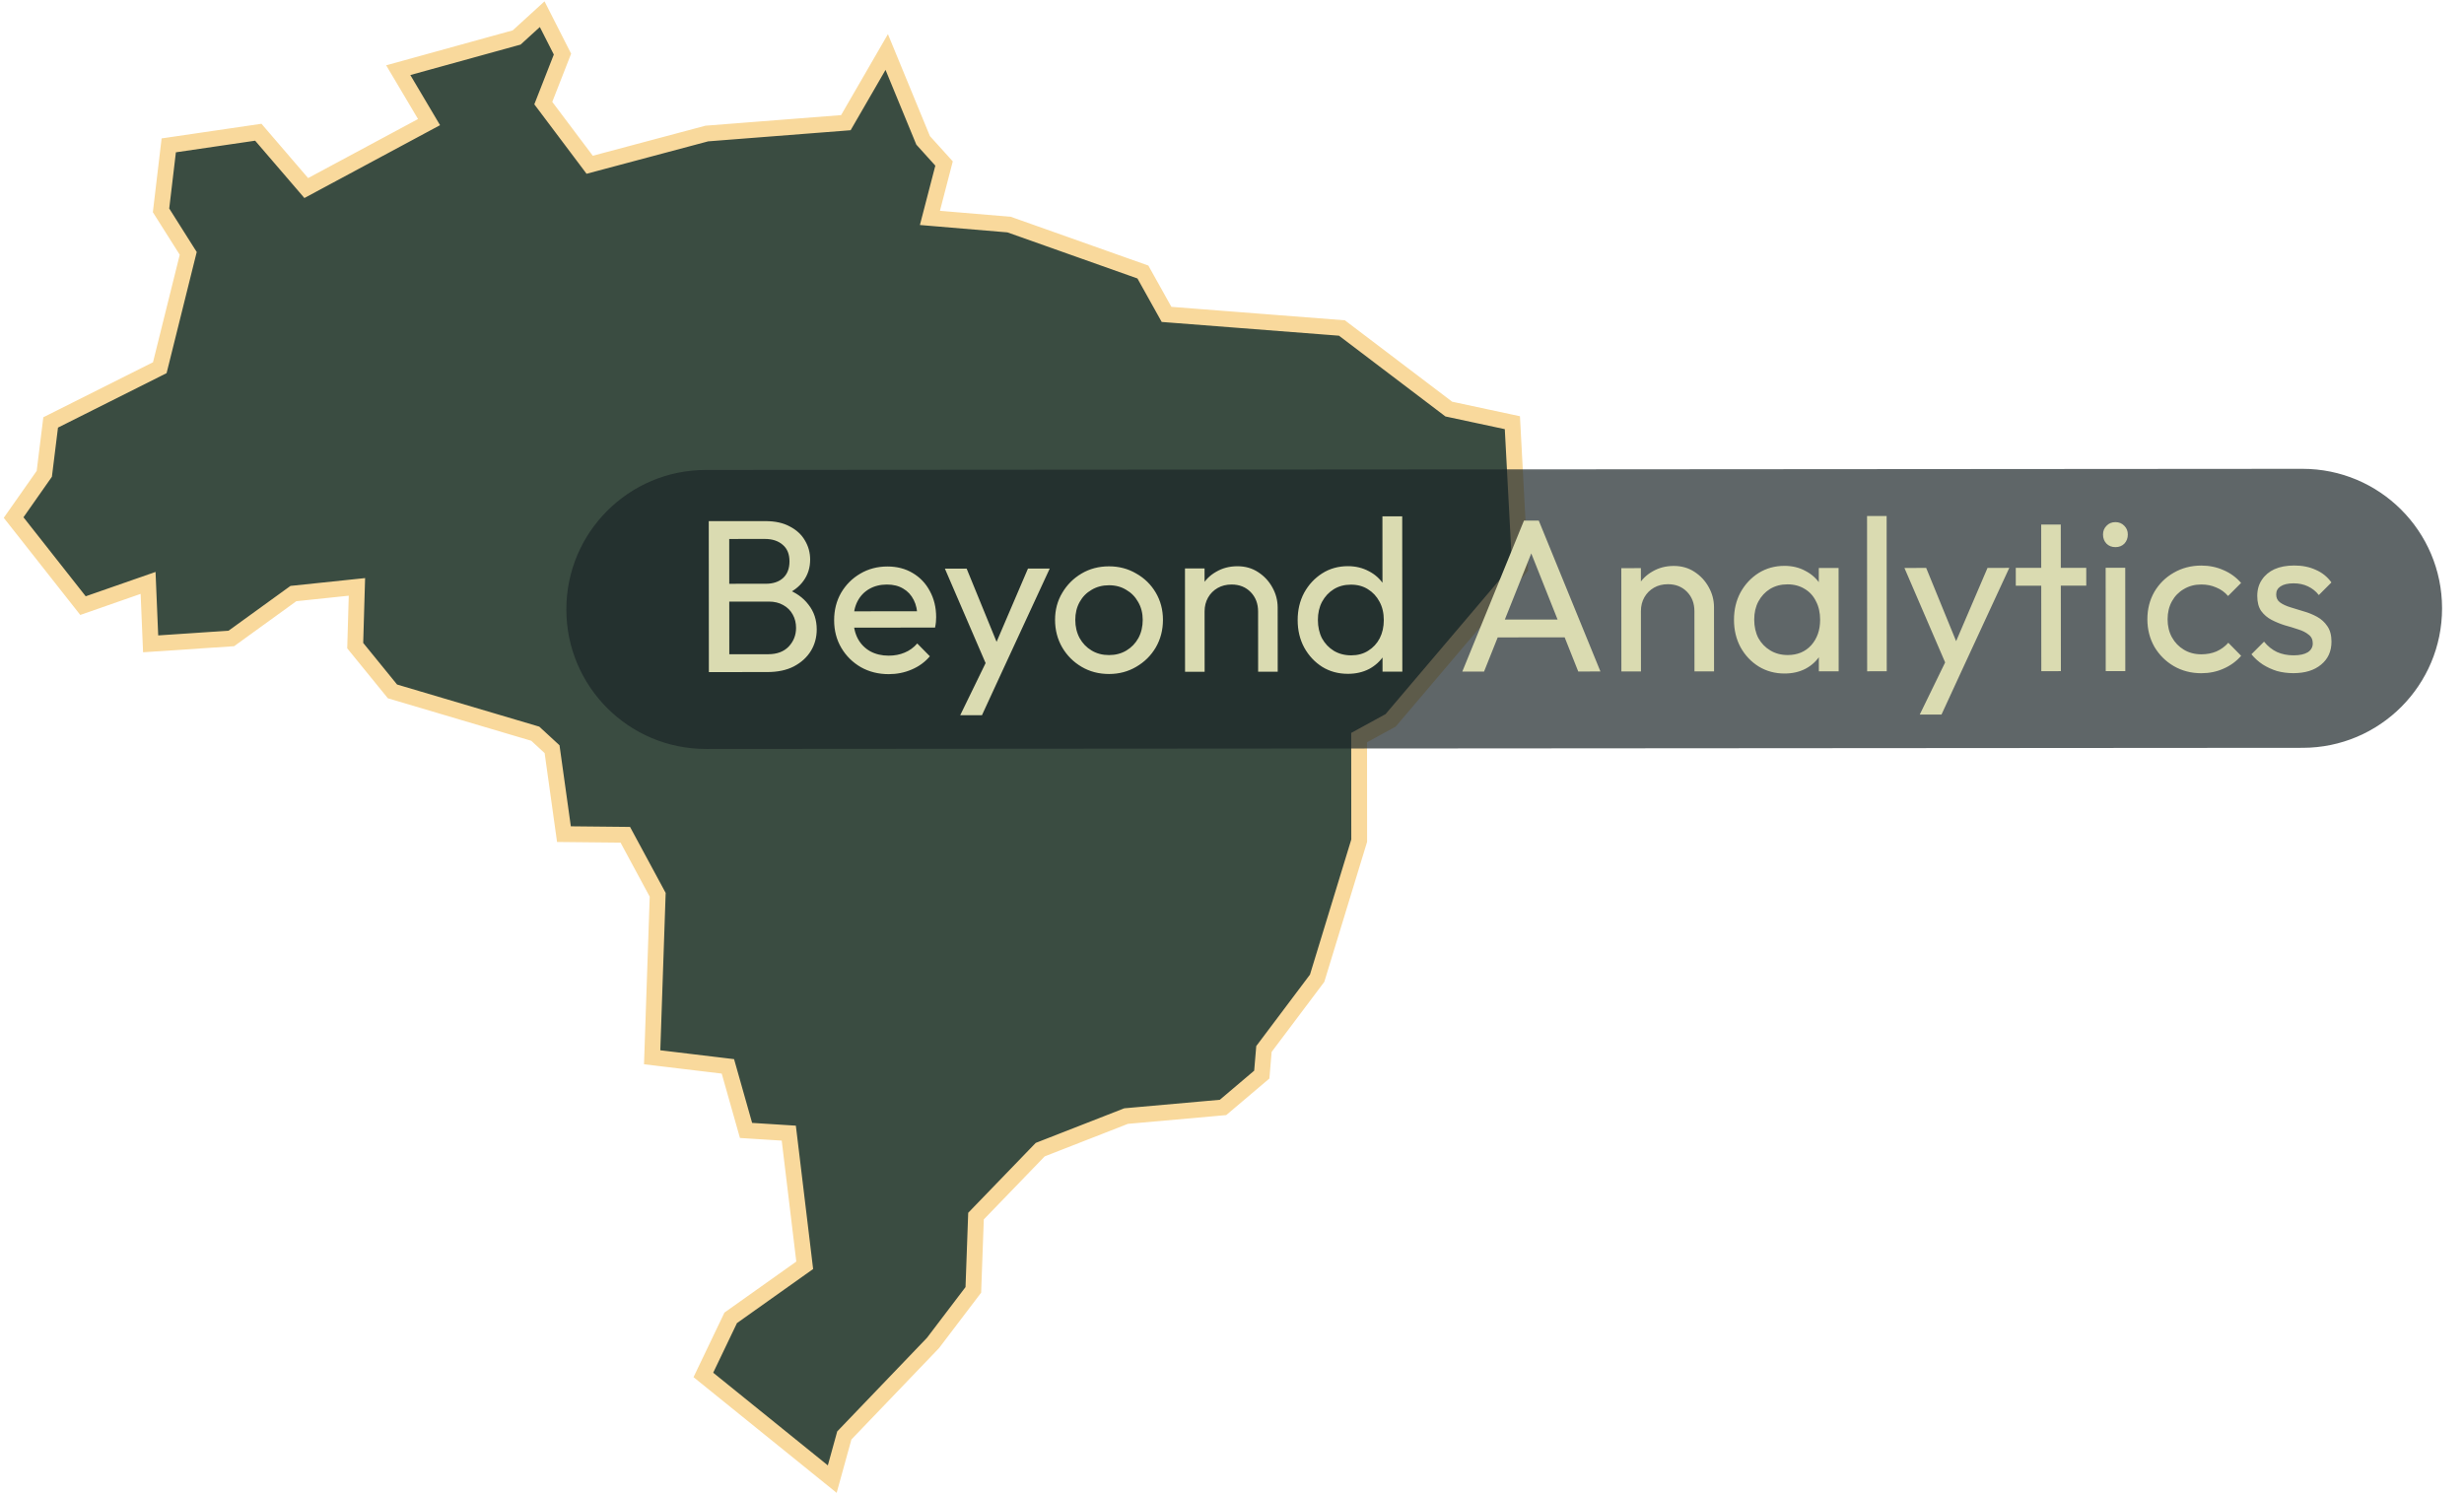 <svg width="623" height="378" viewBox="0 0 623 378" fill="none" xmlns="http://www.w3.org/2000/svg">
<path d="M210.427 374.019L177.838 347.675L184.75 333.242L202.494 320.64L203.464 319.952L203.322 318.771L199.637 288.184L199.438 286.532L197.778 286.427L188.629 285.85L184.405 270.931L184.042 269.649L182.719 269.49L164.893 267.349L166.273 226.804L166.291 226.263L166.034 225.787L158.661 212.124L158.101 211.087L156.921 211.074L142.587 210.927L139.685 190.153L139.586 189.444L139.06 188.959L135.682 185.845L135.34 185.53L134.895 185.398L99.237 174.835L89.812 163.26L90.179 150.691L90.246 148.405L87.971 148.644L74.716 150.035L74.185 150.09L73.752 150.403L58.493 161.442L38.088 162.807L37.554 150.09L37.441 147.399L34.897 148.286L20.982 153.138L3.442 130.869L10.914 120.221L11.201 119.813L11.262 119.318L12.809 106.819L39.581 93.394L40.403 92.981L40.625 92.089L47.385 64.899L47.592 64.07L47.135 63.348L40.718 53.191L42.668 36.756L65.311 33.438L76.387 46.331L77.434 47.551L78.85 46.79L106.642 31.864L108.48 30.877L107.416 29.082L100.695 17.745L130.171 9.603L130.633 9.475L130.987 9.152L137.086 3.588L142.216 13.684L137.774 25.03L137.367 26.069L138.038 26.961L148.284 40.585L149.094 41.663L150.398 41.316L178.711 33.764L212.82 31.101L213.869 31.019L214.395 30.108L224.201 13.153L233.268 35.164L233.4 35.486L233.633 35.744L238.697 41.347L235.72 52.803L235.123 55.1L237.487 55.3L255.146 56.788L288.971 68.781L294.428 78.564L294.951 79.5L296.02 79.583L339.296 82.941L365.962 103.173L366.317 103.442L366.752 103.535L382.391 106.884L384.342 143.61L351.611 182.151L344.683 185.944L343.642 186.514L343.643 187.7L343.661 212.573L333.028 247.363L319.925 264.794L319.579 265.254L319.531 265.827L319.03 271.731L309.231 280.035L285.009 282.193L284.724 282.218L284.458 282.322L263.413 290.549L263.006 290.708L262.703 291.022L247.305 306.965L246.772 307.516L246.745 308.282L246.098 326.168L235.893 339.6L213.825 362.615L213.475 362.98L213.341 363.467L210.427 374.019Z" fill="#3A4C41" stroke="#F9D99C" stroke-width="4"/>
<path opacity="0.7" d="M143.197 154.134C143.183 134.652 158.965 118.848 178.447 118.835L582.153 118.552C601.635 118.538 617.439 134.32 617.453 153.802C617.466 173.283 601.684 189.087 582.203 189.101L178.496 189.384C159.014 189.398 143.21 173.616 143.197 154.134Z" fill="#1C2529"/>
<path d="M182.694 169.95L182.691 165.44L194.241 165.432C196.441 165.431 198.164 164.788 199.41 163.504C200.656 162.183 201.278 160.606 201.277 158.772C201.276 157.526 201 156.407 200.449 155.418C199.899 154.392 199.091 153.585 198.028 153C197 152.414 195.79 152.121 194.397 152.122L182.682 152.13L182.679 147.62L193.624 147.613C195.457 147.611 196.905 147.134 197.968 146.18C199.067 145.189 199.616 143.777 199.615 141.943C199.614 140.11 199.044 138.717 197.907 137.765C196.77 136.775 195.266 136.281 193.396 136.283L182.671 136.29L182.668 131.78L193.503 131.773C195.996 131.771 198.068 132.228 199.719 133.143C201.406 134.022 202.672 135.195 203.516 136.661C204.397 138.127 204.838 139.74 204.84 141.5C204.841 143.553 204.274 145.35 203.138 146.891C202.039 148.432 200.409 149.643 198.246 150.524L198.685 148.874C201.142 149.752 203.05 151.089 204.407 152.885C205.802 154.644 206.5 156.734 206.502 159.154C206.503 161.17 206.01 162.986 205.021 164.6C204.032 166.214 202.603 167.516 200.733 168.508C198.901 169.462 196.646 169.94 193.969 169.942L182.694 169.95ZM179.229 169.953L179.203 131.783L184.373 131.779L184.399 169.949L179.229 169.953ZM224.717 170.471C222.114 170.473 219.767 169.888 217.676 168.716C215.585 167.507 213.934 165.877 212.723 163.824C211.511 161.772 210.905 159.444 210.903 156.84C210.901 154.274 211.486 151.963 212.658 149.909C213.867 147.855 215.479 146.241 217.495 145.066C219.547 143.854 221.838 143.248 224.368 143.246C226.788 143.244 228.915 143.793 230.749 144.892C232.62 145.99 234.07 147.511 235.098 149.454C236.162 151.396 236.696 153.596 236.697 156.052C236.698 156.419 236.68 156.822 236.643 157.262C236.607 157.666 236.534 158.143 236.424 158.693L214.369 158.708L214.366 154.583L233.781 154.569L231.967 156.166C231.966 154.406 231.653 152.921 231.029 151.711C230.405 150.465 229.524 149.512 228.387 148.853C227.25 148.157 225.875 147.81 224.262 147.811C222.575 147.812 221.09 148.18 219.807 148.914C218.524 149.648 217.535 150.676 216.839 151.996C216.144 153.317 215.796 154.875 215.798 156.672C215.799 158.505 216.167 160.118 216.901 161.511C217.635 162.867 218.681 163.93 220.038 164.699C221.396 165.431 222.954 165.797 224.714 165.796C226.181 165.795 227.519 165.537 228.729 165.023C229.975 164.509 231.038 163.738 231.917 162.711L235.109 165.954C233.864 167.421 232.324 168.54 230.492 169.312C228.695 170.083 226.771 170.469 224.717 170.471ZM250.255 170.123L238.906 143.786L244.406 143.782L252.836 164.401L251.076 164.402L259.916 143.771L265.416 143.767L253.225 170.121L250.255 170.123ZM242.782 180.853L250.471 165.063L253.225 170.121L248.282 180.849L242.782 180.853ZM280.412 170.432C277.845 170.434 275.535 169.83 273.48 168.622C271.426 167.413 269.794 165.783 268.582 163.73C267.371 161.641 266.764 159.313 266.762 156.746C266.76 154.216 267.364 151.943 268.572 149.925C269.781 147.871 271.411 146.238 273.464 145.027C275.516 143.815 277.826 143.209 280.393 143.207C282.923 143.205 285.215 143.808 287.269 145.017C289.36 146.189 291.011 147.801 292.222 149.853C293.434 151.906 294.04 154.197 294.042 156.727C294.044 159.294 293.441 161.623 292.232 163.713C291.023 165.768 289.375 167.4 287.285 168.612C285.233 169.823 282.942 170.43 280.412 170.432ZM280.408 165.647C282.058 165.646 283.525 165.26 284.808 164.489C286.09 163.718 287.098 162.672 287.83 161.352C288.563 159.994 288.928 158.454 288.927 156.731C288.926 155.044 288.54 153.541 287.769 152.222C287.035 150.902 286.026 149.876 284.742 149.144C283.495 148.375 282.046 147.991 280.396 147.992C278.746 147.993 277.28 148.379 275.997 149.15C274.714 149.884 273.706 150.911 272.974 152.232C272.242 153.552 271.876 155.056 271.877 156.743C271.878 158.466 272.246 160.006 272.98 161.362C273.715 162.681 274.724 163.726 276.008 164.495C277.291 165.264 278.758 165.648 280.408 165.647ZM318.109 169.855L318.098 154.62C318.097 152.64 317.472 151.009 316.225 149.727C314.977 148.444 313.363 147.804 311.383 147.805C310.063 147.806 308.89 148.1 307.864 148.688C306.838 149.275 306.032 150.082 305.446 151.109C304.86 152.136 304.567 153.31 304.568 154.63L302.532 153.476C302.531 151.496 302.97 149.736 303.849 148.195C304.727 146.655 305.955 145.444 307.531 144.563C309.107 143.645 310.885 143.185 312.865 143.184C314.845 143.183 316.587 143.676 318.091 144.665C319.632 145.654 320.843 146.955 321.724 148.568C322.605 150.144 323.046 151.83 323.047 153.627L323.059 169.852L318.109 169.855ZM299.629 169.868L299.61 143.743L304.56 143.74L304.579 169.865L299.629 169.868ZM340.816 170.389C338.396 170.391 336.232 169.806 334.325 168.634C332.417 167.425 330.894 165.795 329.756 163.742C328.655 161.69 328.103 159.38 328.101 156.813C328.1 154.247 328.648 151.936 329.747 149.882C330.882 147.828 332.402 146.195 334.308 144.984C336.214 143.773 338.377 143.166 340.797 143.164C342.74 143.163 344.5 143.584 346.078 144.426C347.655 145.231 348.921 146.367 349.875 147.833C350.866 149.262 351.417 150.93 351.529 152.837L351.534 160.702C351.425 162.572 350.895 164.241 349.943 165.708C348.99 167.175 347.726 168.331 346.15 169.176C344.574 169.983 342.796 170.388 340.816 170.389ZM341.638 165.714C343.288 165.713 344.717 165.327 345.927 164.556C347.173 163.785 348.144 162.739 348.84 161.419C349.535 160.062 349.883 158.521 349.881 156.798C349.88 155.001 349.512 153.443 348.778 152.124C348.081 150.804 347.108 149.76 345.861 148.991C344.65 148.222 343.22 147.838 341.57 147.839C339.92 147.84 338.472 148.226 337.226 148.997C335.98 149.768 334.991 150.832 334.258 152.189C333.562 153.51 333.215 155.031 333.216 156.755C333.218 158.515 333.567 160.073 334.265 161.429C334.999 162.749 335.99 163.793 337.237 164.562C338.521 165.331 339.988 165.715 341.638 165.714ZM354.566 169.83L349.561 169.833L349.556 162.793L350.486 156.413L349.547 150.088L349.533 130.563L354.538 130.56L354.566 169.83ZM369.73 169.819L385.323 131.638L389.063 131.636L404.655 169.795L399.045 169.799L386.207 137.523L388.132 137.521L375.23 169.815L369.73 169.819ZM377.149 161.179L377.146 156.669L397.221 156.655L397.224 161.165L377.149 161.179ZM428.431 169.778L428.42 154.543C428.419 152.563 427.794 150.932 426.547 149.649C425.299 148.367 423.685 147.726 421.705 147.728C420.385 147.729 419.212 148.023 418.186 148.61C417.16 149.198 416.354 150.005 415.768 151.032C415.182 152.059 414.889 153.233 414.89 154.553L412.854 153.399C412.853 151.419 413.292 149.659 414.171 148.118C415.05 146.577 416.277 145.367 417.853 144.485C419.429 143.568 421.207 143.108 423.187 143.107C425.167 143.105 426.909 143.599 428.413 144.588C429.954 145.577 431.165 146.878 432.046 148.49C432.927 150.067 433.368 151.753 433.37 153.55L433.381 169.775L428.431 169.778ZM409.951 169.791L409.933 143.666L414.883 143.663L414.901 169.788L409.951 169.791ZM451.193 170.312C448.81 170.314 446.646 169.729 444.702 168.557C442.758 167.348 441.217 165.717 440.079 163.665C438.977 161.612 438.425 159.303 438.424 156.736C438.422 154.169 438.97 151.859 440.069 149.805C441.204 147.751 442.725 146.118 444.63 144.907C446.573 143.695 448.754 143.089 451.174 143.087C453.154 143.086 454.914 143.506 456.455 144.348C458.032 145.154 459.298 146.29 460.252 147.756C461.207 149.185 461.74 150.853 461.851 152.76L461.856 160.625C461.748 162.495 461.217 164.163 460.265 165.631C459.349 167.098 458.103 168.254 456.527 169.098C454.988 169.906 453.21 170.311 451.193 170.312ZM452.015 165.637C454.472 165.635 456.451 164.808 457.953 163.157C459.455 161.47 460.205 159.324 460.204 156.721C460.202 154.924 459.853 153.366 459.155 152.046C458.494 150.69 457.54 149.646 456.293 148.913C455.046 148.144 453.597 147.76 451.947 147.762C450.297 147.763 448.831 148.149 447.548 148.92C446.302 149.691 445.313 150.755 444.58 152.112C443.885 153.432 443.537 154.954 443.539 156.677C443.54 158.437 443.889 159.996 444.587 161.352C445.321 162.671 446.33 163.715 447.614 164.485C448.898 165.254 450.365 165.638 452.015 165.637ZM459.883 169.756L459.878 162.716L460.808 156.335L459.869 150.011L459.864 143.631L464.869 143.627L464.888 169.752L459.883 169.756ZM472.094 169.747L472.067 130.477L477.017 130.474L477.044 169.744L472.094 169.747ZM492.867 169.953L481.519 143.616L487.019 143.612L495.448 164.231L493.688 164.232L502.529 143.601L508.029 143.597L495.837 169.951L492.867 169.953ZM485.395 180.683L493.083 164.893L495.837 169.951L490.895 180.679L485.395 180.683ZM516.124 169.717L516.098 132.647L521.048 132.643L521.074 169.713L516.124 169.717ZM509.674 148.106L509.671 143.596L527.491 143.584L527.494 148.094L509.674 148.106ZM532.413 169.705L532.395 143.58L537.345 143.577L537.363 169.702L532.413 169.705ZM534.866 138.353C533.95 138.354 533.198 138.061 532.611 137.475C532.023 136.852 531.73 136.082 531.729 135.166C531.728 134.286 532.021 133.552 532.607 132.965C533.194 132.341 533.945 132.029 534.862 132.028C535.778 132.028 536.53 132.339 537.117 132.962C537.704 133.548 537.998 134.281 537.999 135.161C538 136.078 537.707 136.848 537.121 137.472C536.534 138.059 535.783 138.353 534.866 138.353ZM556.593 170.238C554.027 170.24 551.698 169.637 549.607 168.428C547.553 167.22 545.92 165.589 544.709 163.537C543.534 161.447 542.946 159.138 542.944 156.608C542.942 154.041 543.527 151.731 544.699 149.677C545.907 147.622 547.538 146.008 549.591 144.833C551.68 143.622 554.008 143.015 556.574 143.013C558.591 143.012 560.461 143.395 562.185 144.164C563.909 144.896 565.395 145.977 566.642 147.406L563.345 150.708C562.537 149.756 561.547 149.041 560.373 148.566C559.236 148.053 557.971 147.797 556.578 147.798C554.928 147.799 553.461 148.185 552.178 148.956C550.896 149.691 549.888 150.718 549.156 152.038C548.423 153.359 548.058 154.881 548.059 156.604C548.06 158.328 548.428 159.849 549.162 161.168C549.896 162.488 550.905 163.532 552.189 164.301C553.473 165.07 554.94 165.454 556.59 165.453C557.983 165.452 559.248 165.213 560.384 164.736C561.557 164.221 562.565 163.487 563.408 162.533L566.655 165.831C565.446 167.225 563.962 168.308 562.203 169.079C560.48 169.85 558.61 170.237 556.593 170.238ZM579.873 170.222C578.406 170.223 577.012 170.041 575.692 169.675C574.409 169.272 573.216 168.723 572.116 168.027C571.015 167.295 570.062 166.434 569.254 165.444L572.442 162.252C573.396 163.425 574.497 164.304 575.744 164.89C576.991 165.439 578.384 165.713 579.924 165.712C581.464 165.711 582.656 165.453 583.499 164.939C584.342 164.389 584.763 163.637 584.762 162.683C584.762 161.73 584.413 160.997 583.716 160.484C583.055 159.935 582.193 159.495 581.13 159.166C580.066 158.8 578.929 158.453 577.719 158.123C576.545 157.758 575.427 157.3 574.363 156.751C573.299 156.201 572.419 155.45 571.721 154.498C571.061 153.545 570.73 152.28 570.729 150.703C570.728 149.127 571.112 147.77 571.881 146.632C572.65 145.459 573.713 144.56 575.069 143.935C576.462 143.311 578.13 142.998 580.073 142.997C582.127 142.995 583.942 143.361 585.519 144.093C587.133 144.788 588.454 145.851 589.481 147.28L586.294 150.472C585.56 149.52 584.642 148.787 583.542 148.274C582.478 147.762 581.268 147.506 579.912 147.507C578.482 147.508 577.382 147.765 576.612 148.279C575.879 148.756 575.513 149.435 575.514 150.315C575.514 151.195 575.845 151.873 576.505 152.349C577.165 152.825 578.027 153.228 579.091 153.557C580.191 153.887 581.328 154.234 582.502 154.6C583.675 154.929 584.794 155.387 585.858 155.973C586.921 156.559 587.783 157.346 588.444 158.336C589.142 159.325 589.491 160.627 589.492 162.24C589.494 164.697 588.615 166.641 586.856 168.072C585.134 169.503 582.806 170.22 579.873 170.222Z" fill="#DADBB1"/>
</svg>
